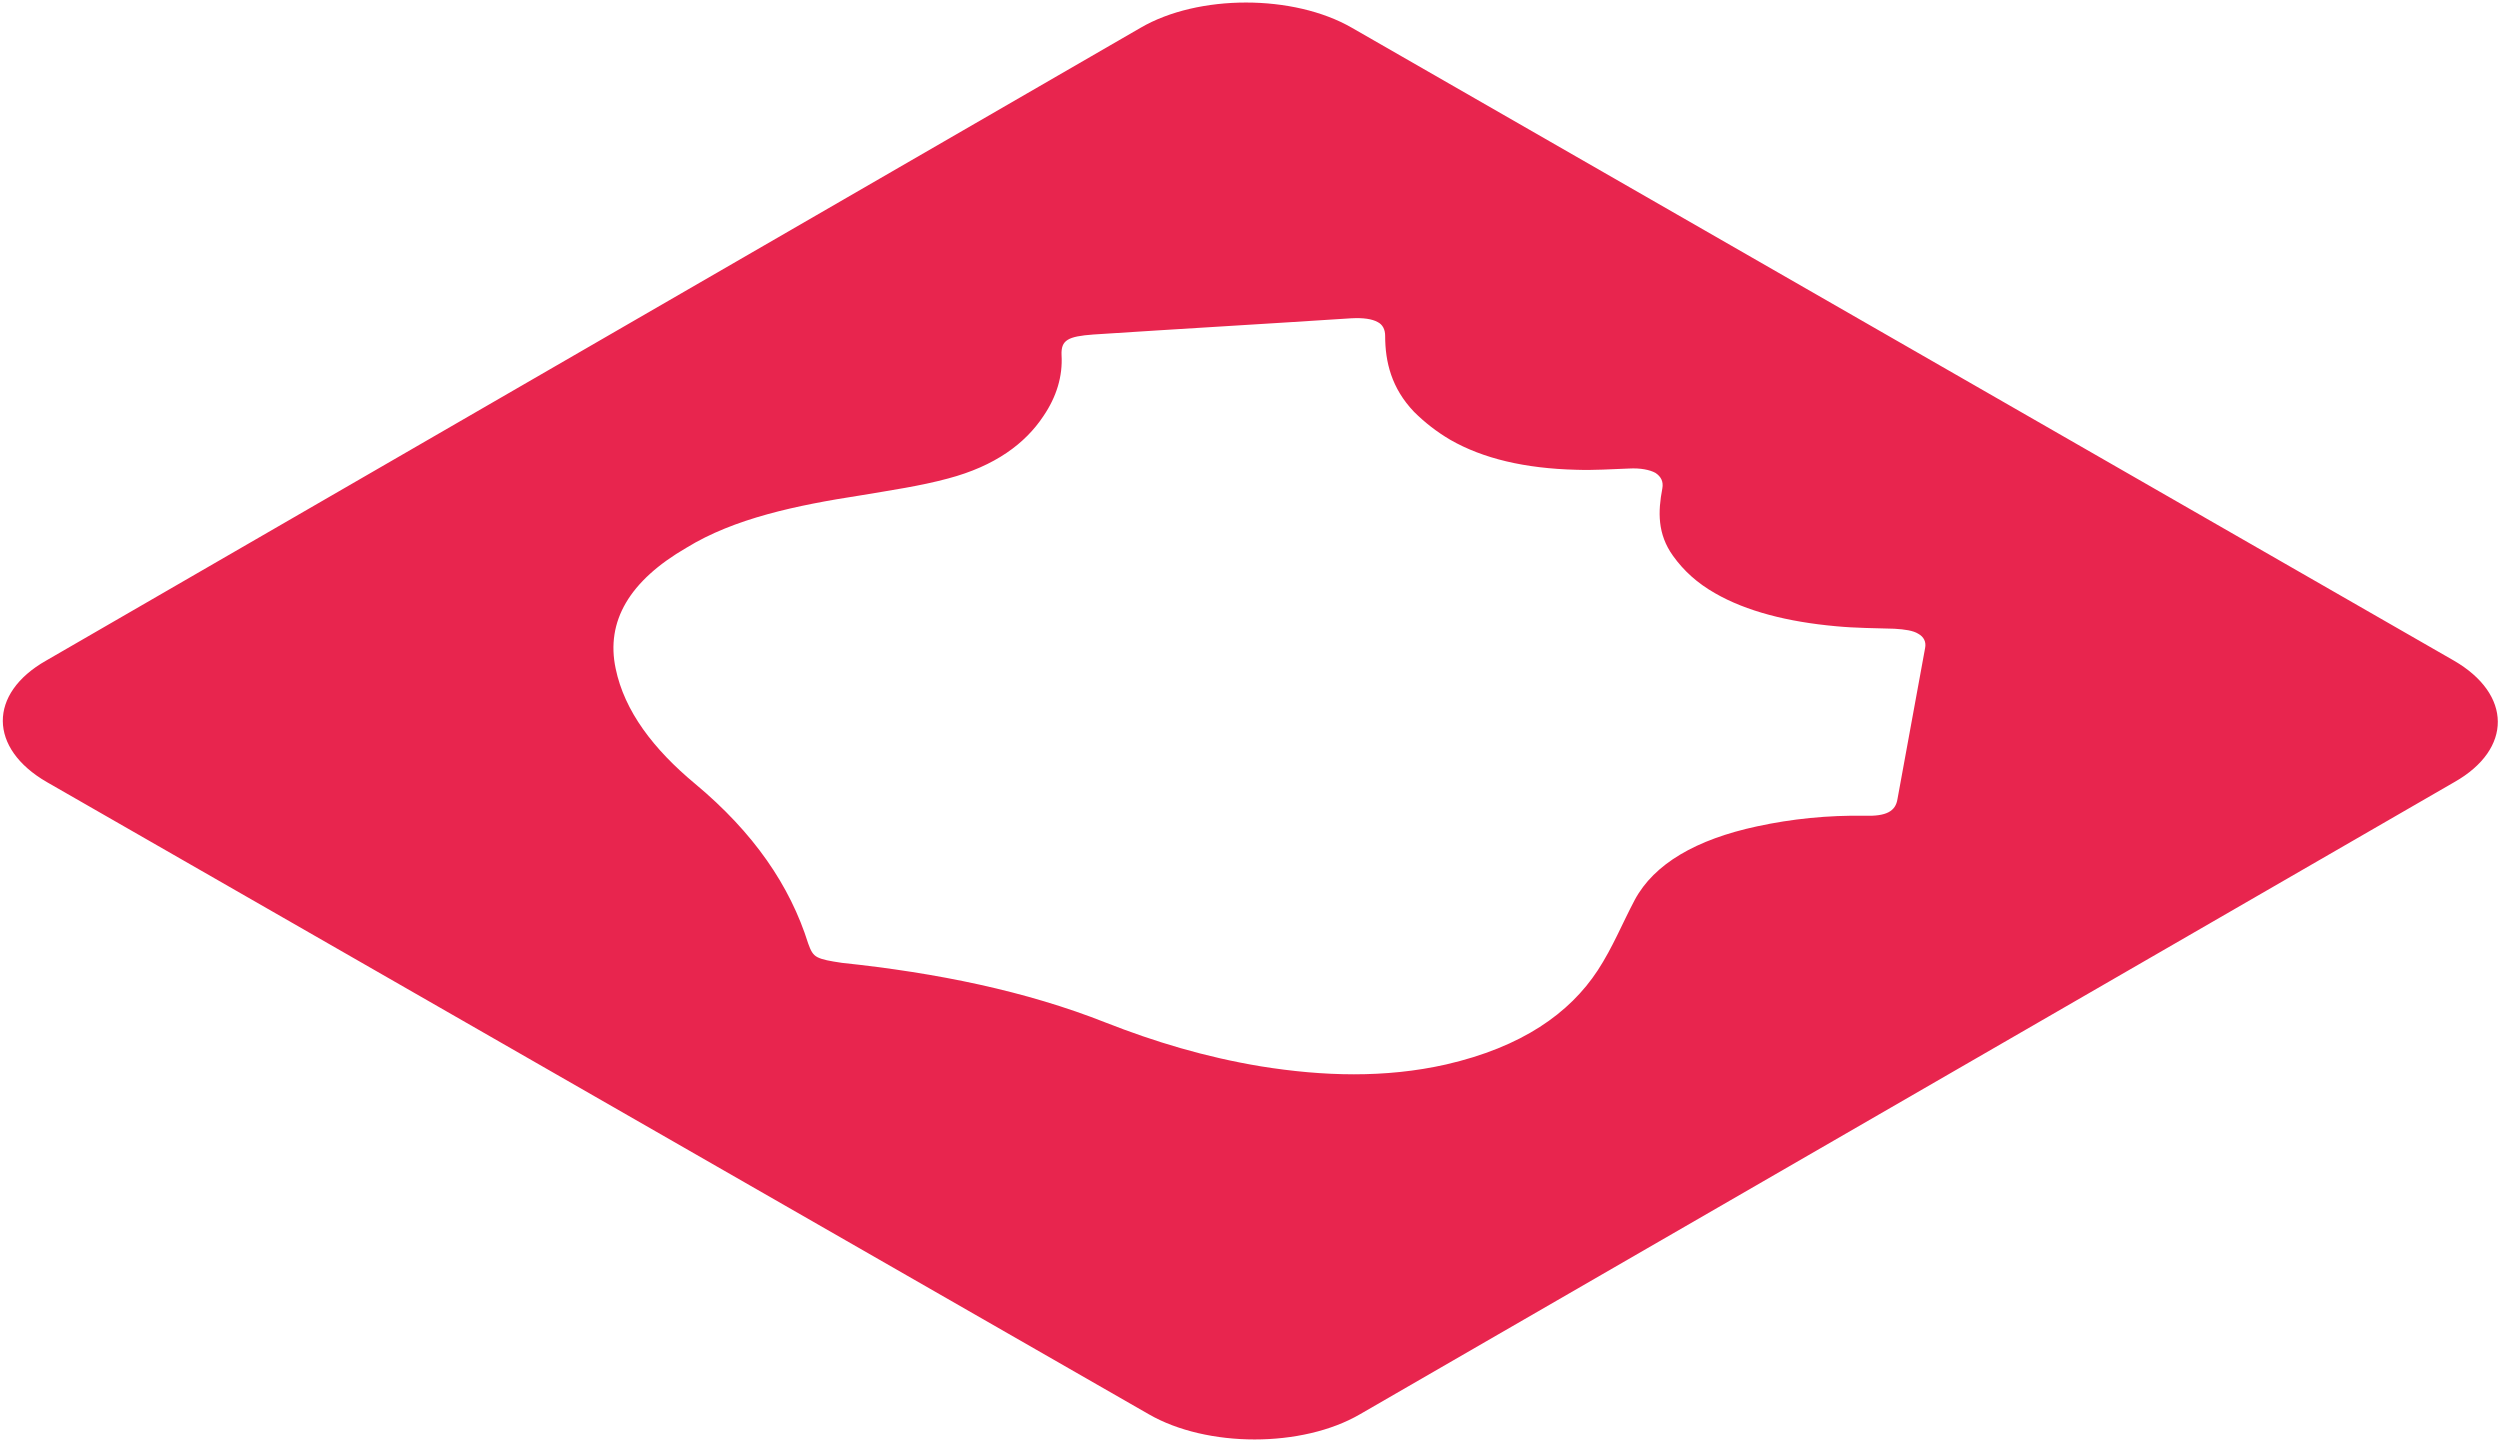 <svg width="234" height="135" viewBox="0 0 234 135" fill="none" xmlns="http://www.w3.org/2000/svg">
<path d="M229.672 61.826C235.131 64.977 235.189 70.111 229.73 73.204L127.302 132.37C121.901 135.521 112.979 135.521 107.52 132.37L4.387 73.204C-1.072 70.053 -1.131 64.918 4.328 61.826L106.757 2.601C112.157 -0.55 121.08 -0.55 126.539 2.601L229.672 61.826ZM135.343 99.636C142.446 98.002 146.907 94.852 149.548 90.825C150.957 88.666 151.838 86.449 153.012 84.232C154.831 80.848 158.764 78.572 164.458 77.347C167.686 76.646 171.091 76.296 174.554 76.355C176.55 76.413 177.43 75.946 177.606 74.779C178.487 70.053 179.308 65.385 180.189 60.659C180.306 60.075 180.071 59.608 179.543 59.316C179.074 59.025 178.311 58.908 177.313 58.85C175.493 58.791 173.673 58.791 171.854 58.616C167.334 58.208 163.46 57.216 160.525 55.524C158.881 54.59 157.59 53.423 156.592 52.023C155.125 49.981 155.183 47.88 155.594 45.721C155.712 45.079 155.477 44.612 154.949 44.262C154.42 43.971 153.54 43.795 152.483 43.854C150.84 43.912 149.196 44.029 147.553 43.971C142.739 43.854 138.806 42.92 135.754 41.17C134.463 40.411 133.348 39.536 132.35 38.544C130.237 36.327 129.65 33.876 129.65 31.425C129.65 30.842 129.415 30.375 128.945 30.142C128.417 29.85 127.595 29.733 126.48 29.792C118.438 30.317 110.396 30.784 102.355 31.309C99.948 31.484 99.302 31.834 99.361 33.234C99.479 35.218 98.892 37.144 97.659 38.953C95.957 41.52 93.139 43.62 88.737 44.788C86.154 45.488 83.337 45.896 80.578 46.363C74.532 47.297 68.721 48.522 64.26 51.264C58.918 54.357 56.687 58.15 57.627 62.584C58.448 66.552 61.148 70.111 65.081 73.379C70.54 77.93 73.945 82.89 75.647 88.316C75.882 88.958 76.058 89.367 76.528 89.6C76.997 89.833 77.643 89.95 78.817 90.125C87.68 91.059 96.015 92.751 103.529 95.727C107.99 97.477 112.744 98.936 118.027 99.811C123.838 100.745 129.65 100.92 135.343 99.636Z" fill="#E8254E"/>
</svg>
